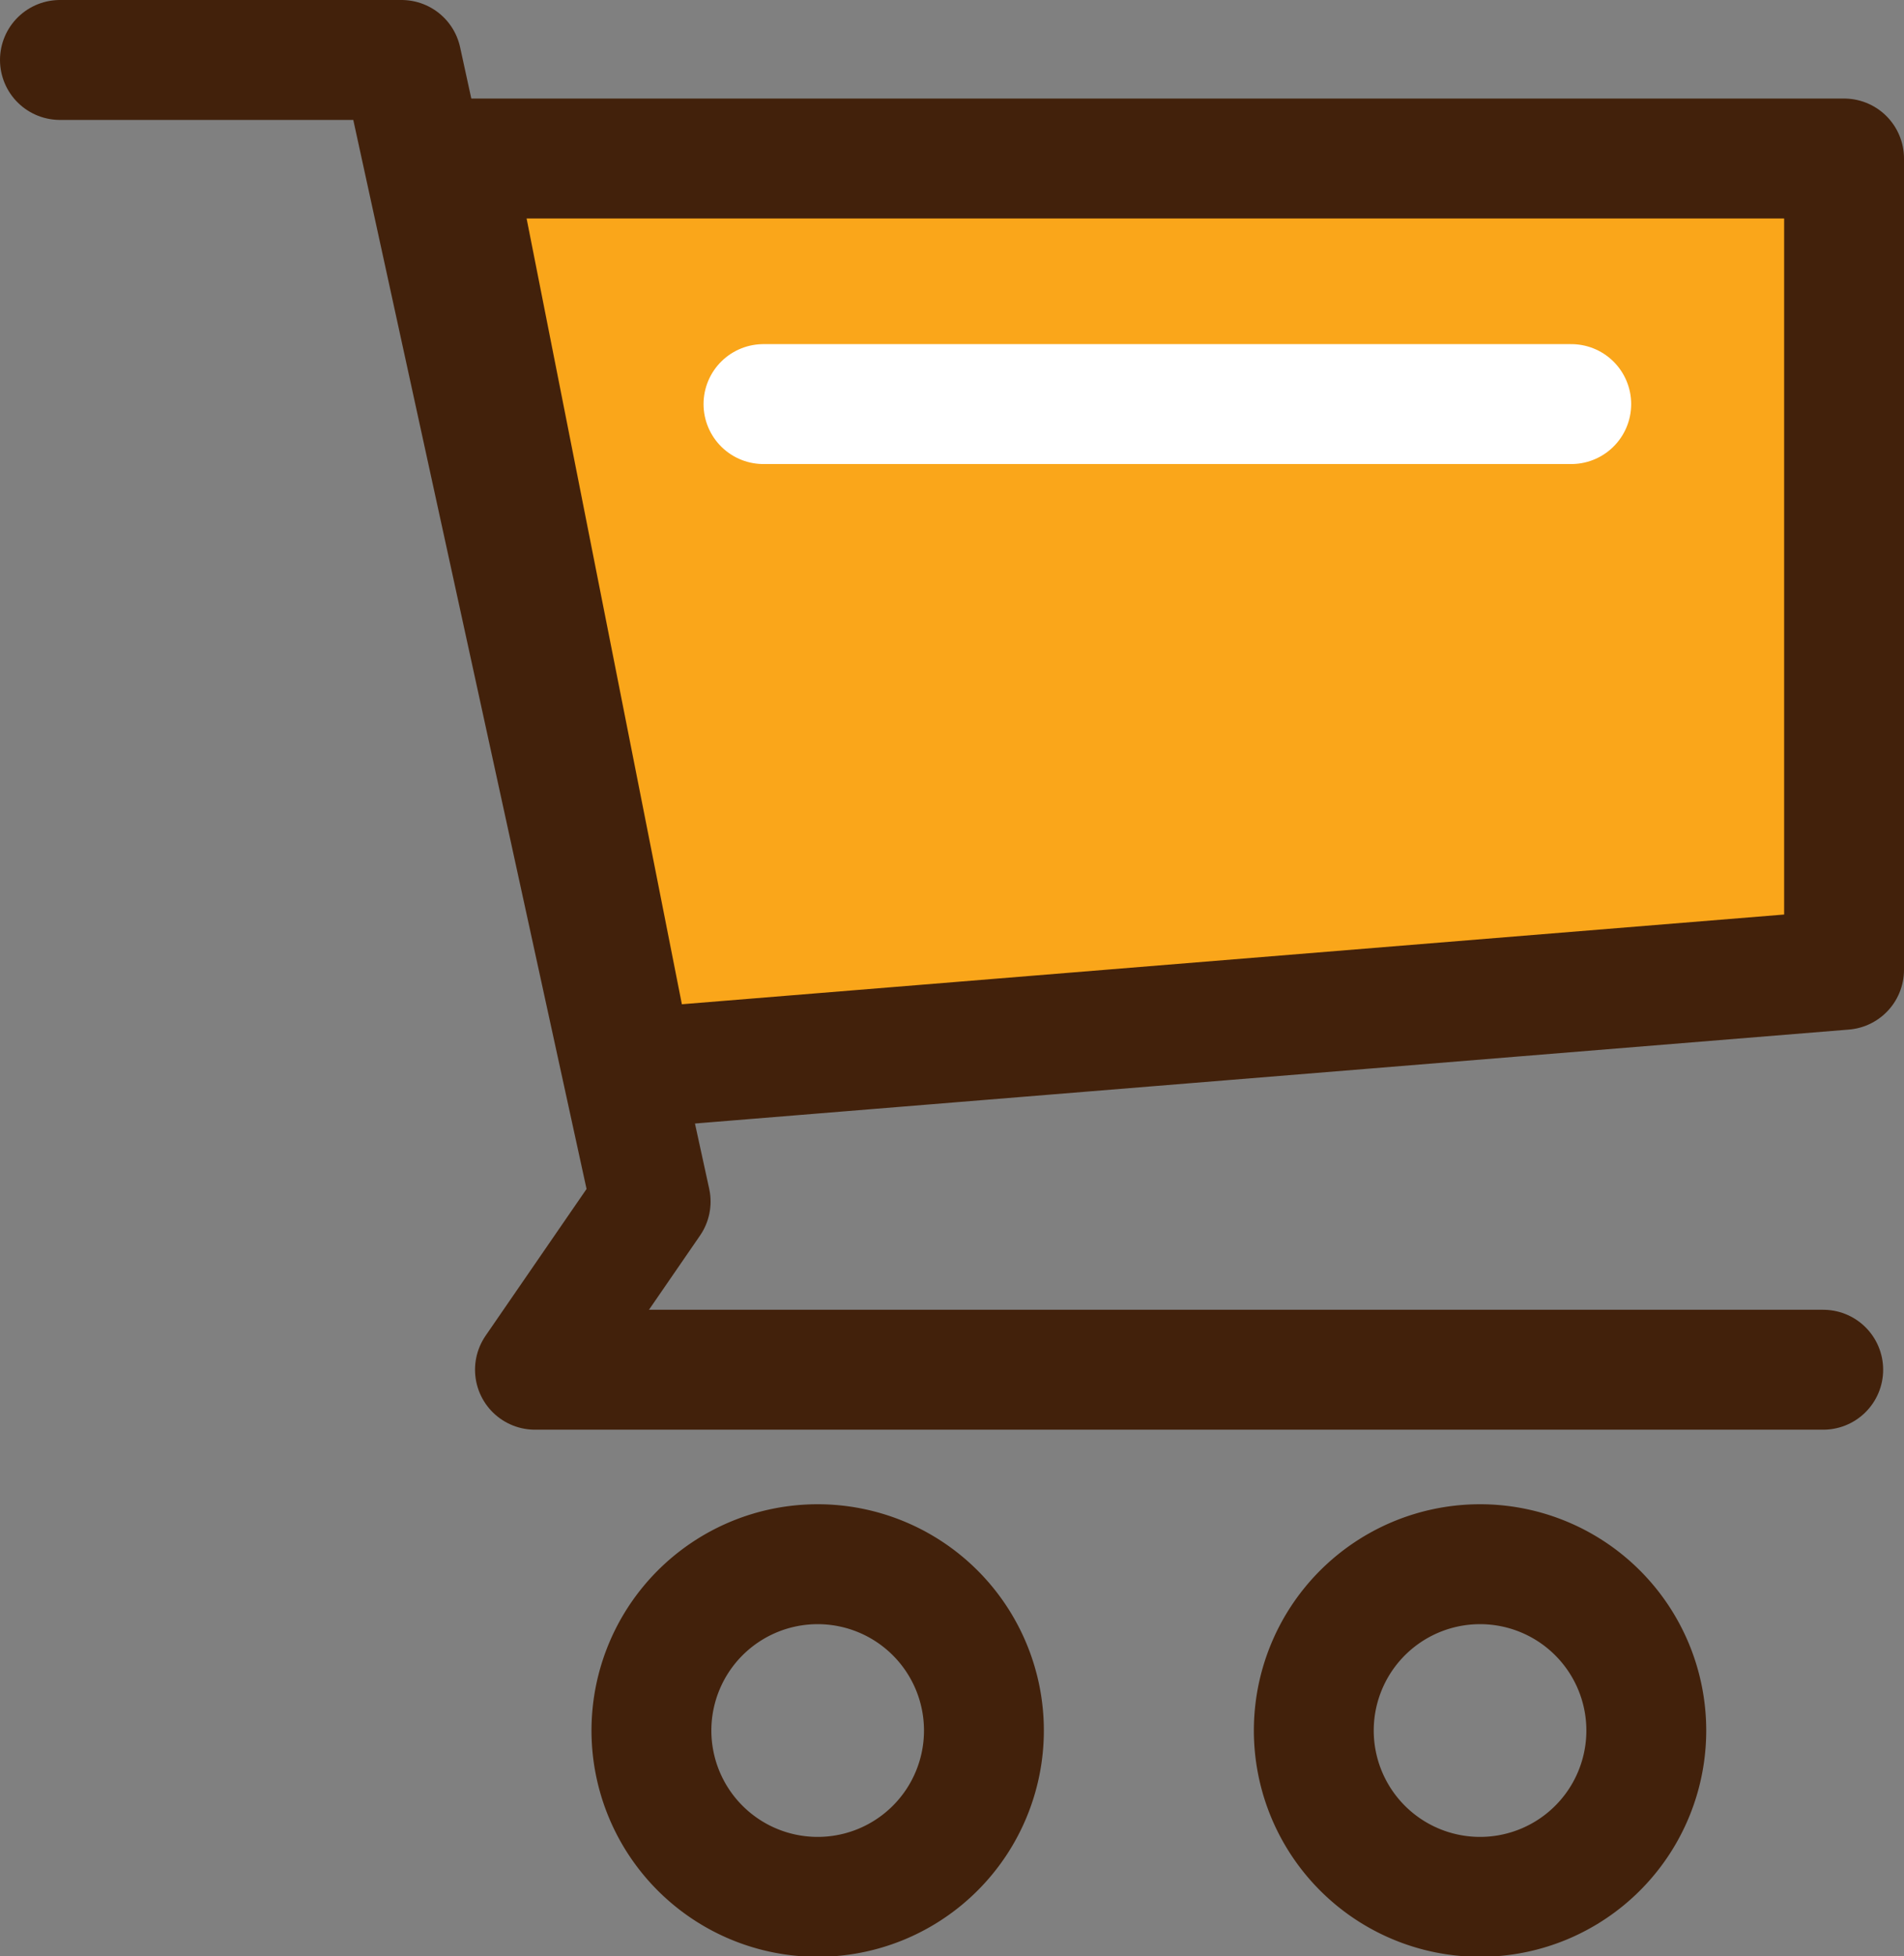 <svg xmlns="http://www.w3.org/2000/svg" viewBox="0 0 73.07 75.04"><rect x="0" y="0" width="73.07" height="75.04" fill="#808080" stroke="none"/><defs><style>.cls-1,.cls-2,.cls-4{fill:none;}.cls-1,.cls-2,.cls-3{stroke:#42210b;}.cls-1,.cls-2,.cls-3,.cls-4{stroke-linejoin:round;stroke-width:4.6px;}.cls-2,.cls-4{stroke-linecap:round;}.cls-3{fill:#faa61a;}.cls-4{stroke:#fff;}</style></defs><g id="Layer_2" data-name="Layer 2"><g id="Layer_1-2" data-name="Layer 1"><path class="cls-1" d="M37.76,66.36A6.38,6.38,0,1,1,31.38,60,6.38,6.38,0,0,1,37.76,66.36Z"/><path class="cls-1" d="M63.18,66.36A6.38,6.38,0,1,1,56.8,60,6.38,6.38,0,0,1,63.18,66.36Z"/><polyline class="cls-2" points="2.3 2.3 15.41 2.3 24.97 46.09 20.53 52.54 69.97 52.54"/><polygon class="cls-3" points="70.77 37.2 24.31 40.98 17.41 6.08 70.77 6.08 70.77 37.2"/><line class="cls-4" x1="29.3" y1="15.5" x2="60.3" y2="15.5"/></g></g></svg>